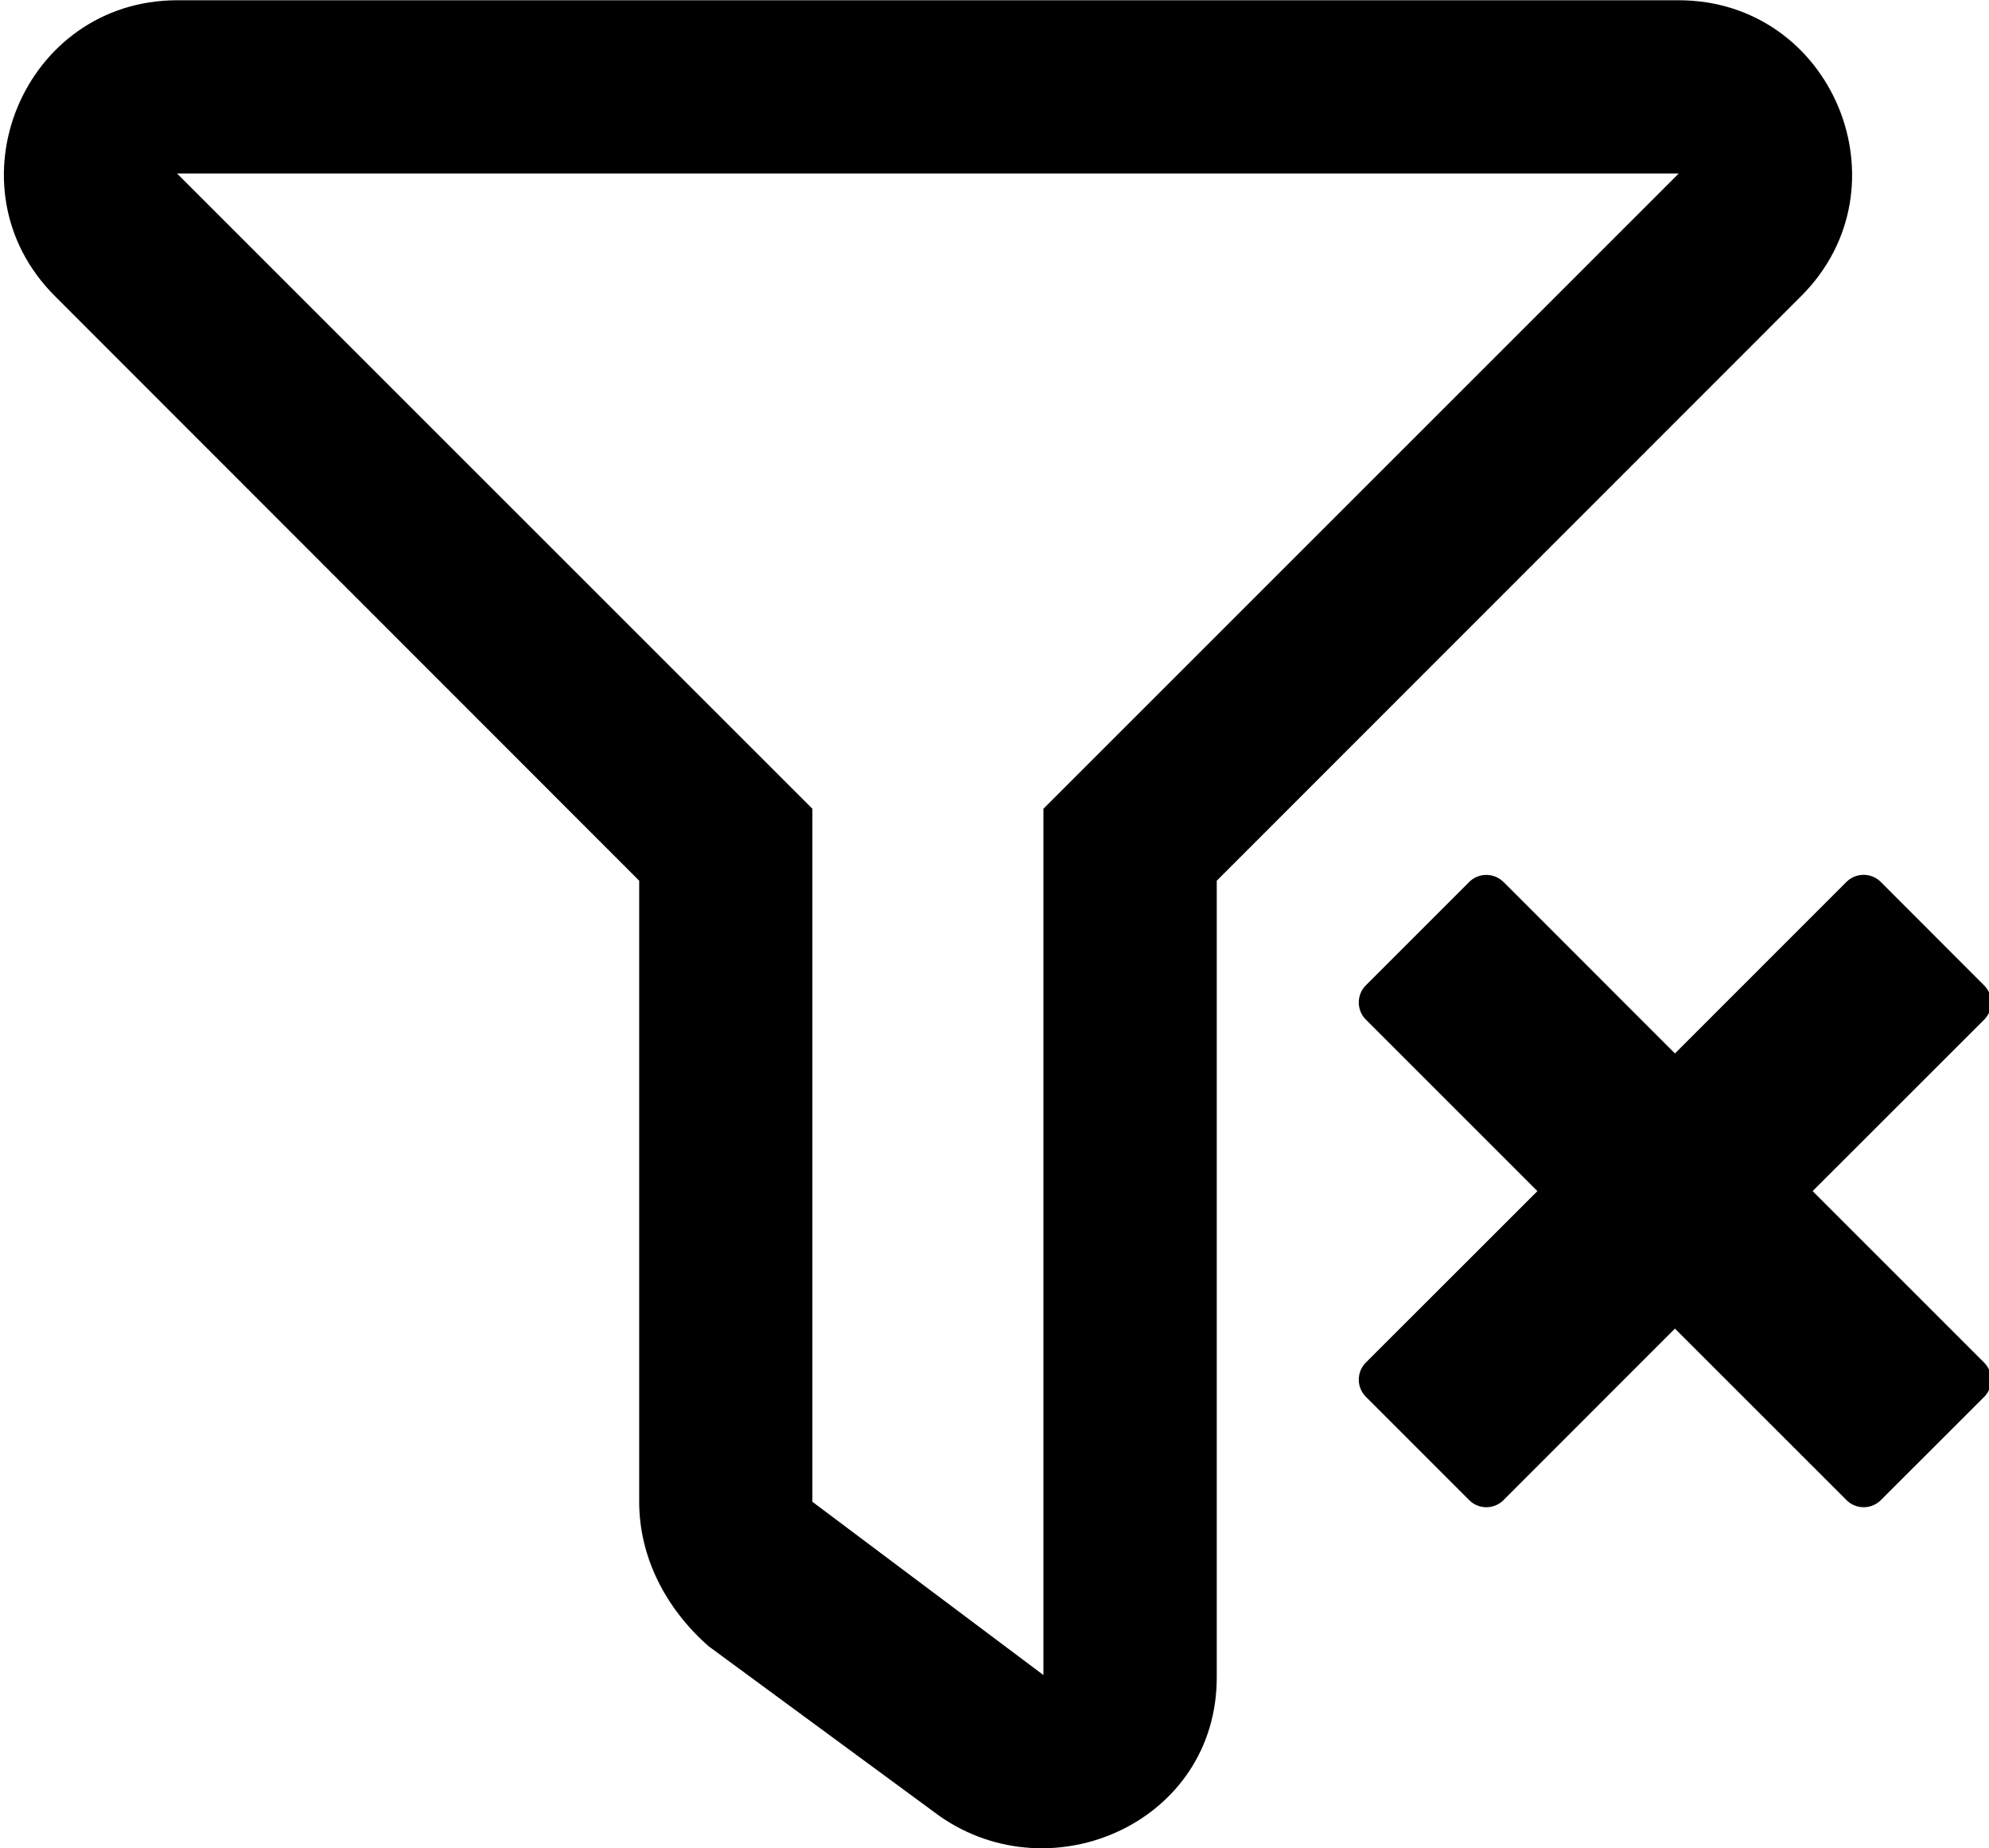 <svg xmlns="http://www.w3.org/2000/svg" viewBox="0 0 551 512" x="0" y="0" aria-hidden="true" focusable="false" role="img"><path d="M465,.07H49.12C6.49.07-15,51.8,15.18,82L177.07,244V416.07c0,15.1,7.11,29.33,19.2,40l64,47.06c31.27,21.86,76.8,1.54,76.8-38.4V244L499,82C529.11,51.86,507.74.07,465,.07Zm-175.95,224v240l-64-48v-192l-176-176h416Z" fill="currentColor"/><path d="M416.51,244.35,464,291.86l47.5-47.51a6.74,6.74,0,0,1,9.53,0L549.64,273a6.73,6.73,0,0,1,0,9.52h0L502.14,330l47.5,47.5a6.74,6.74,0,0,1,0,9.53h0L521.05,415.6a6.74,6.74,0,0,1-9.53,0h0L464,368.09,416.51,415.6a6.73,6.73,0,0,1-9.52,0h0L378.4,387a6.72,6.72,0,0,1,0-9.53L425.9,330l-47.51-47.51a6.73,6.73,0,0,1,0-9.52h0l28.6-28.6a6.73,6.73,0,0,1,9.52,0Z" fill="currentColor"/></svg>
